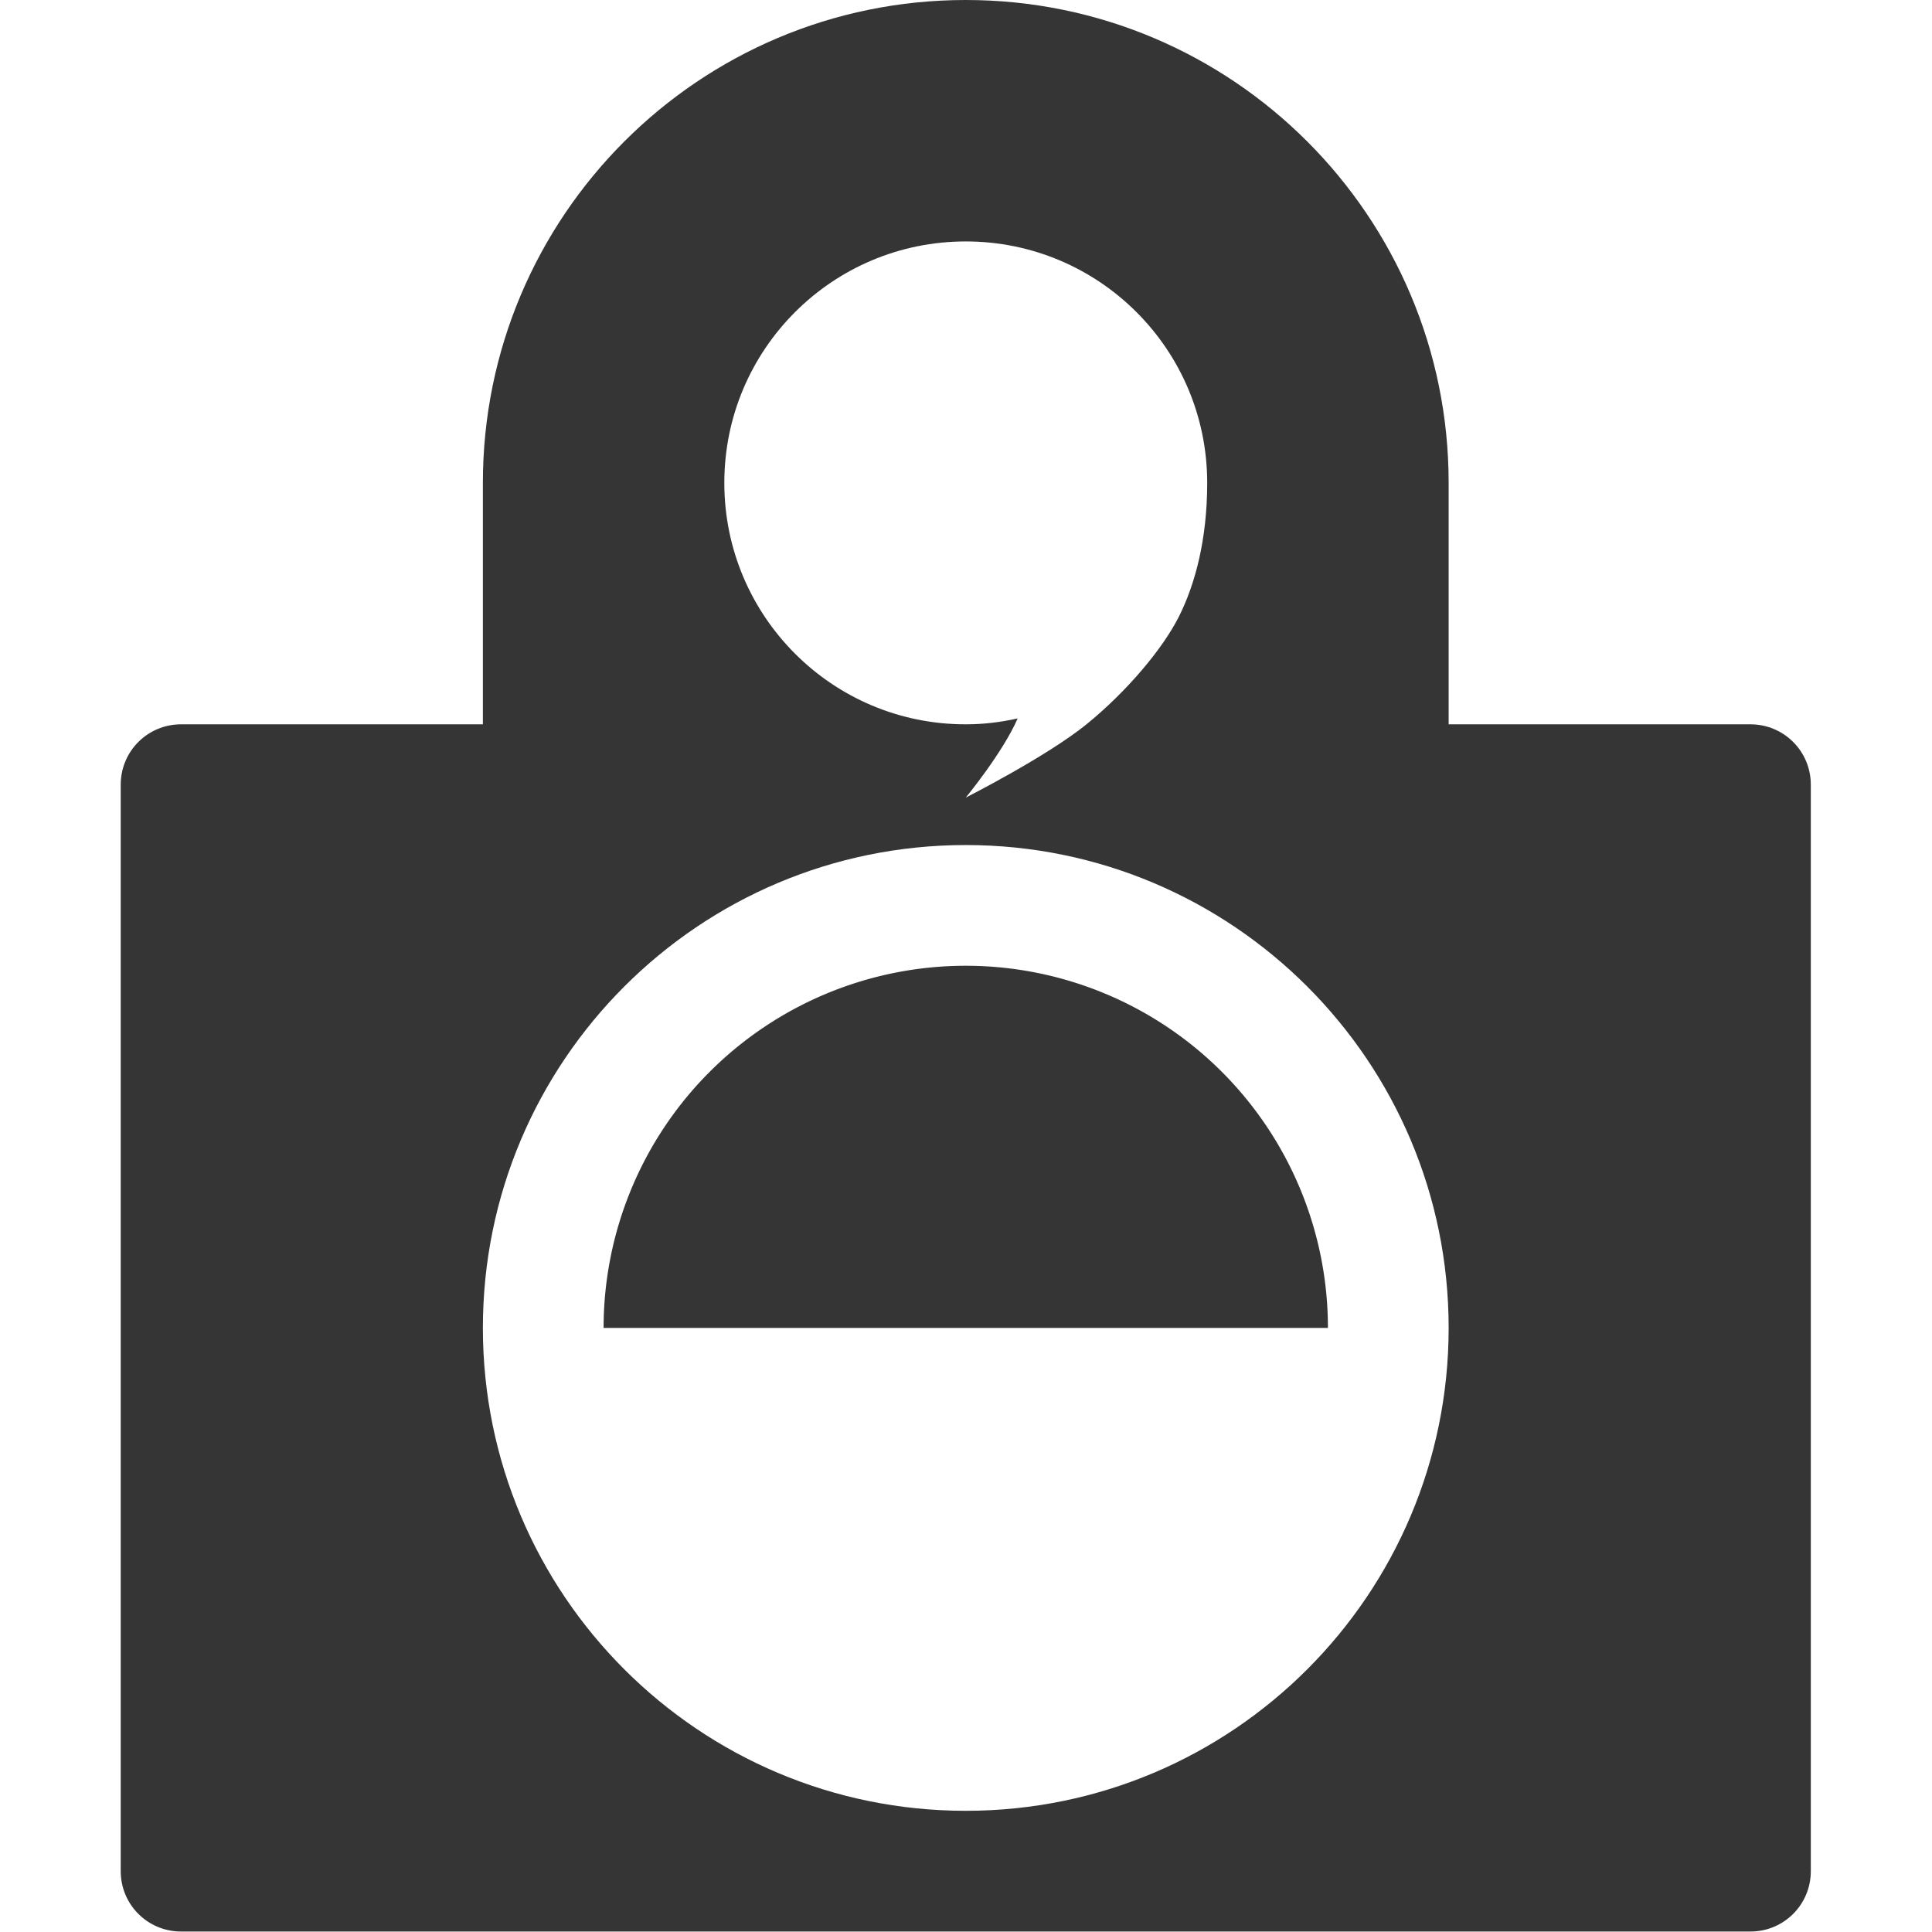 <svg height="16" width="16" xmlns="http://www.w3.org/2000/svg" style="enable-background:new 0 0 90 109" viewBox="-1 -1 16.356 16.294">
 <path d="m 8 0 c -2.209 0 -4 1.791 -4 4 l 0 2 l -2.5 0 c -0.277 0 -0.5 0.223 -0.5 0.5 l 0 9 c 0 0.277 0.223 0.5 0.5 0.5 l 13 0 c 0.277 0 0.5 -0.223 0.5 -0.5 l 0 -9 c 0 -0.277 -0.223 -0.5 -0.5 -0.5 l -2.5 0 l 0 -2 c 0 -2.209 -1.791 -4 -4 -4 z m 0 2 c 1.105 0 2 0.895 2 2 0 0.471 -0.101 0.842 -0.234 1.107 -0.133 0.265 -0.429 0.619 -0.766 0.893 -0.329 0.267 -1 0.607 -1 0.607 c 0 0 0.306 -0.371 0.43 -0.656 c -0.141 0.032 -0.285 0.049 -0.43 0.049 -1.105 0.001 -2 -0.895 -2 -2 0 -1.105 0.895 -2 2 -2 z m 0 5 c 2.209 0 4 1.791 4 4 0 2.209 -1.791 4 -4 4 -2.209 0 -4 -1.791 -4 -4 0 -2.209 1.791 -4 4 -4 z" style="fill:#353535;opacity:1;fill-opacity:1;stroke:none;fill-rule:nonzero" transform="matrix(1.022 0 0 1.022 -1 -1.031)"/>
 <path d="M 8 8 A 3 3 0 0 0 5 11 L 11 11 A 3 3 0 0 0 8 8 z" style="fill:#353535;opacity:1;fill-opacity:1;stroke:none;fill-rule:nonzero" transform="matrix(1.022 0 0 1.022 -1 -1.031)"/>
</svg>
